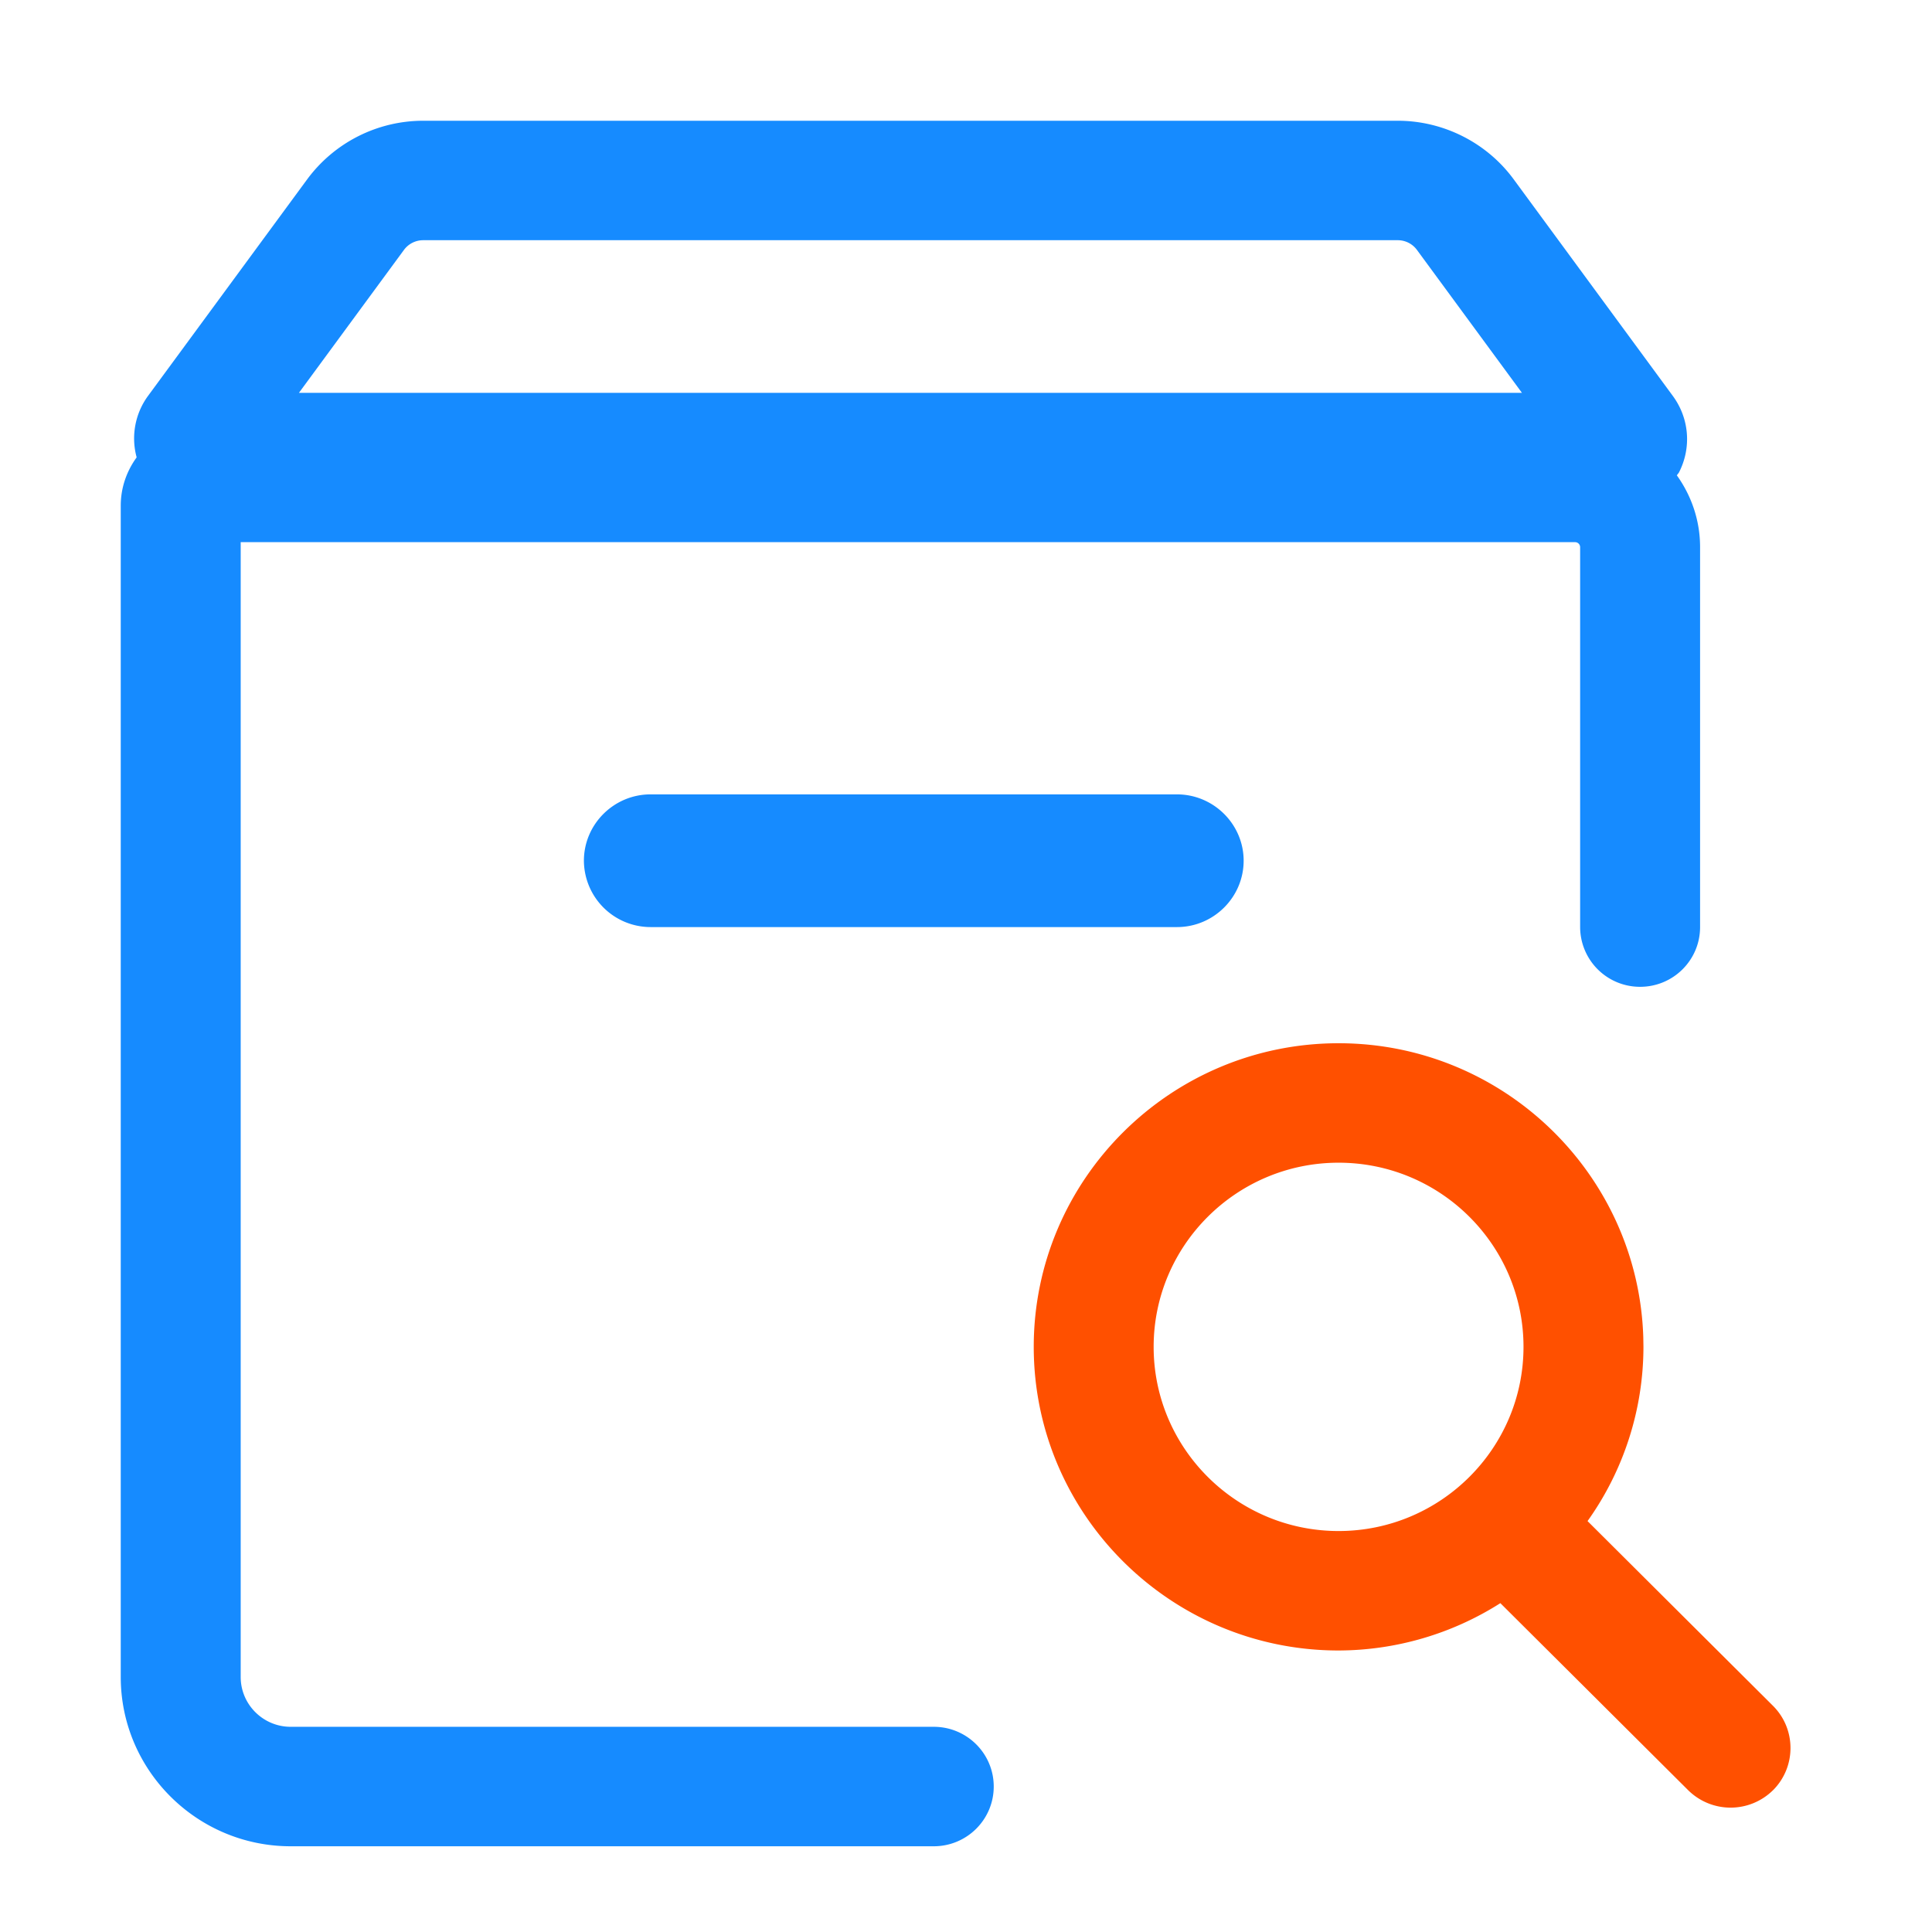 <svg width="48" height="48" viewBox="0 0 48 48" xmlns="http://www.w3.org/2000/svg"><title>盘点</title><g fill="none"><path d="M14.507 21.384c0-.906.745-1.648 1.655-1.648h13.08c.91 0 1.656.742 1.656 1.648 0 .907-.745 1.649-1.656 1.649h-13.08a1.658 1.658 0 0 1-1.655-1.65zm26.241 3.133a1.487 1.487 0 0 1-1.49-1.484v-9.44a.125.125 0 0 0-.124-.123H5.98v28.195c0 .682.558 1.237 1.242 1.237h15.977c.823 0 1.49.664 1.49 1.484s-.667 1.484-1.49 1.484H7.222C4.894 45.87 3 43.983 3 41.665V12.563c0-.45.149-.861.395-1.2a1.788 1.788 0 0 1 .282-1.526l3.955-5.382A3.584 3.584 0 0 1 10.512 3h24.215c1.134 0 2.211.544 2.88 1.455l3.954 5.382c.408.555.468 1.281.155 1.896-.015.028-.039.05-.055.077.361.505.577 1.118.577 1.783v9.44c0 .82-.666 1.484-1.49 1.484zm-5.546-18.31a.59.59 0 0 0-.475-.239H10.512a.593.593 0 0 0-.475.24L7.427 9.76h30.385l-2.61-3.553z" fill="#168BFF"/><path d="M33.257 25.919c4.094 0 7.44 3.253 7.57 7.3l.004.243a7.466 7.466 0 0 1-1.389 4.329l4.607 4.589c.58.578.58 1.516.003 2.096l-.001.001-.002.001a1.499 1.499 0 0 1-2.106 0l-4.667-4.648a7.53 7.53 0 0 1-4.02 1.176c-4.175 0-7.573-3.385-7.573-7.544s3.398-7.543 7.574-7.543zm0 2.968c-2.534 0-4.595 2.052-4.595 4.575s2.061 4.576 4.595 4.576c2.533 0 4.594-2.053 4.594-4.576 0-2.523-2.06-4.575-4.594-4.575z" fill="#FF5000"/></g></svg>